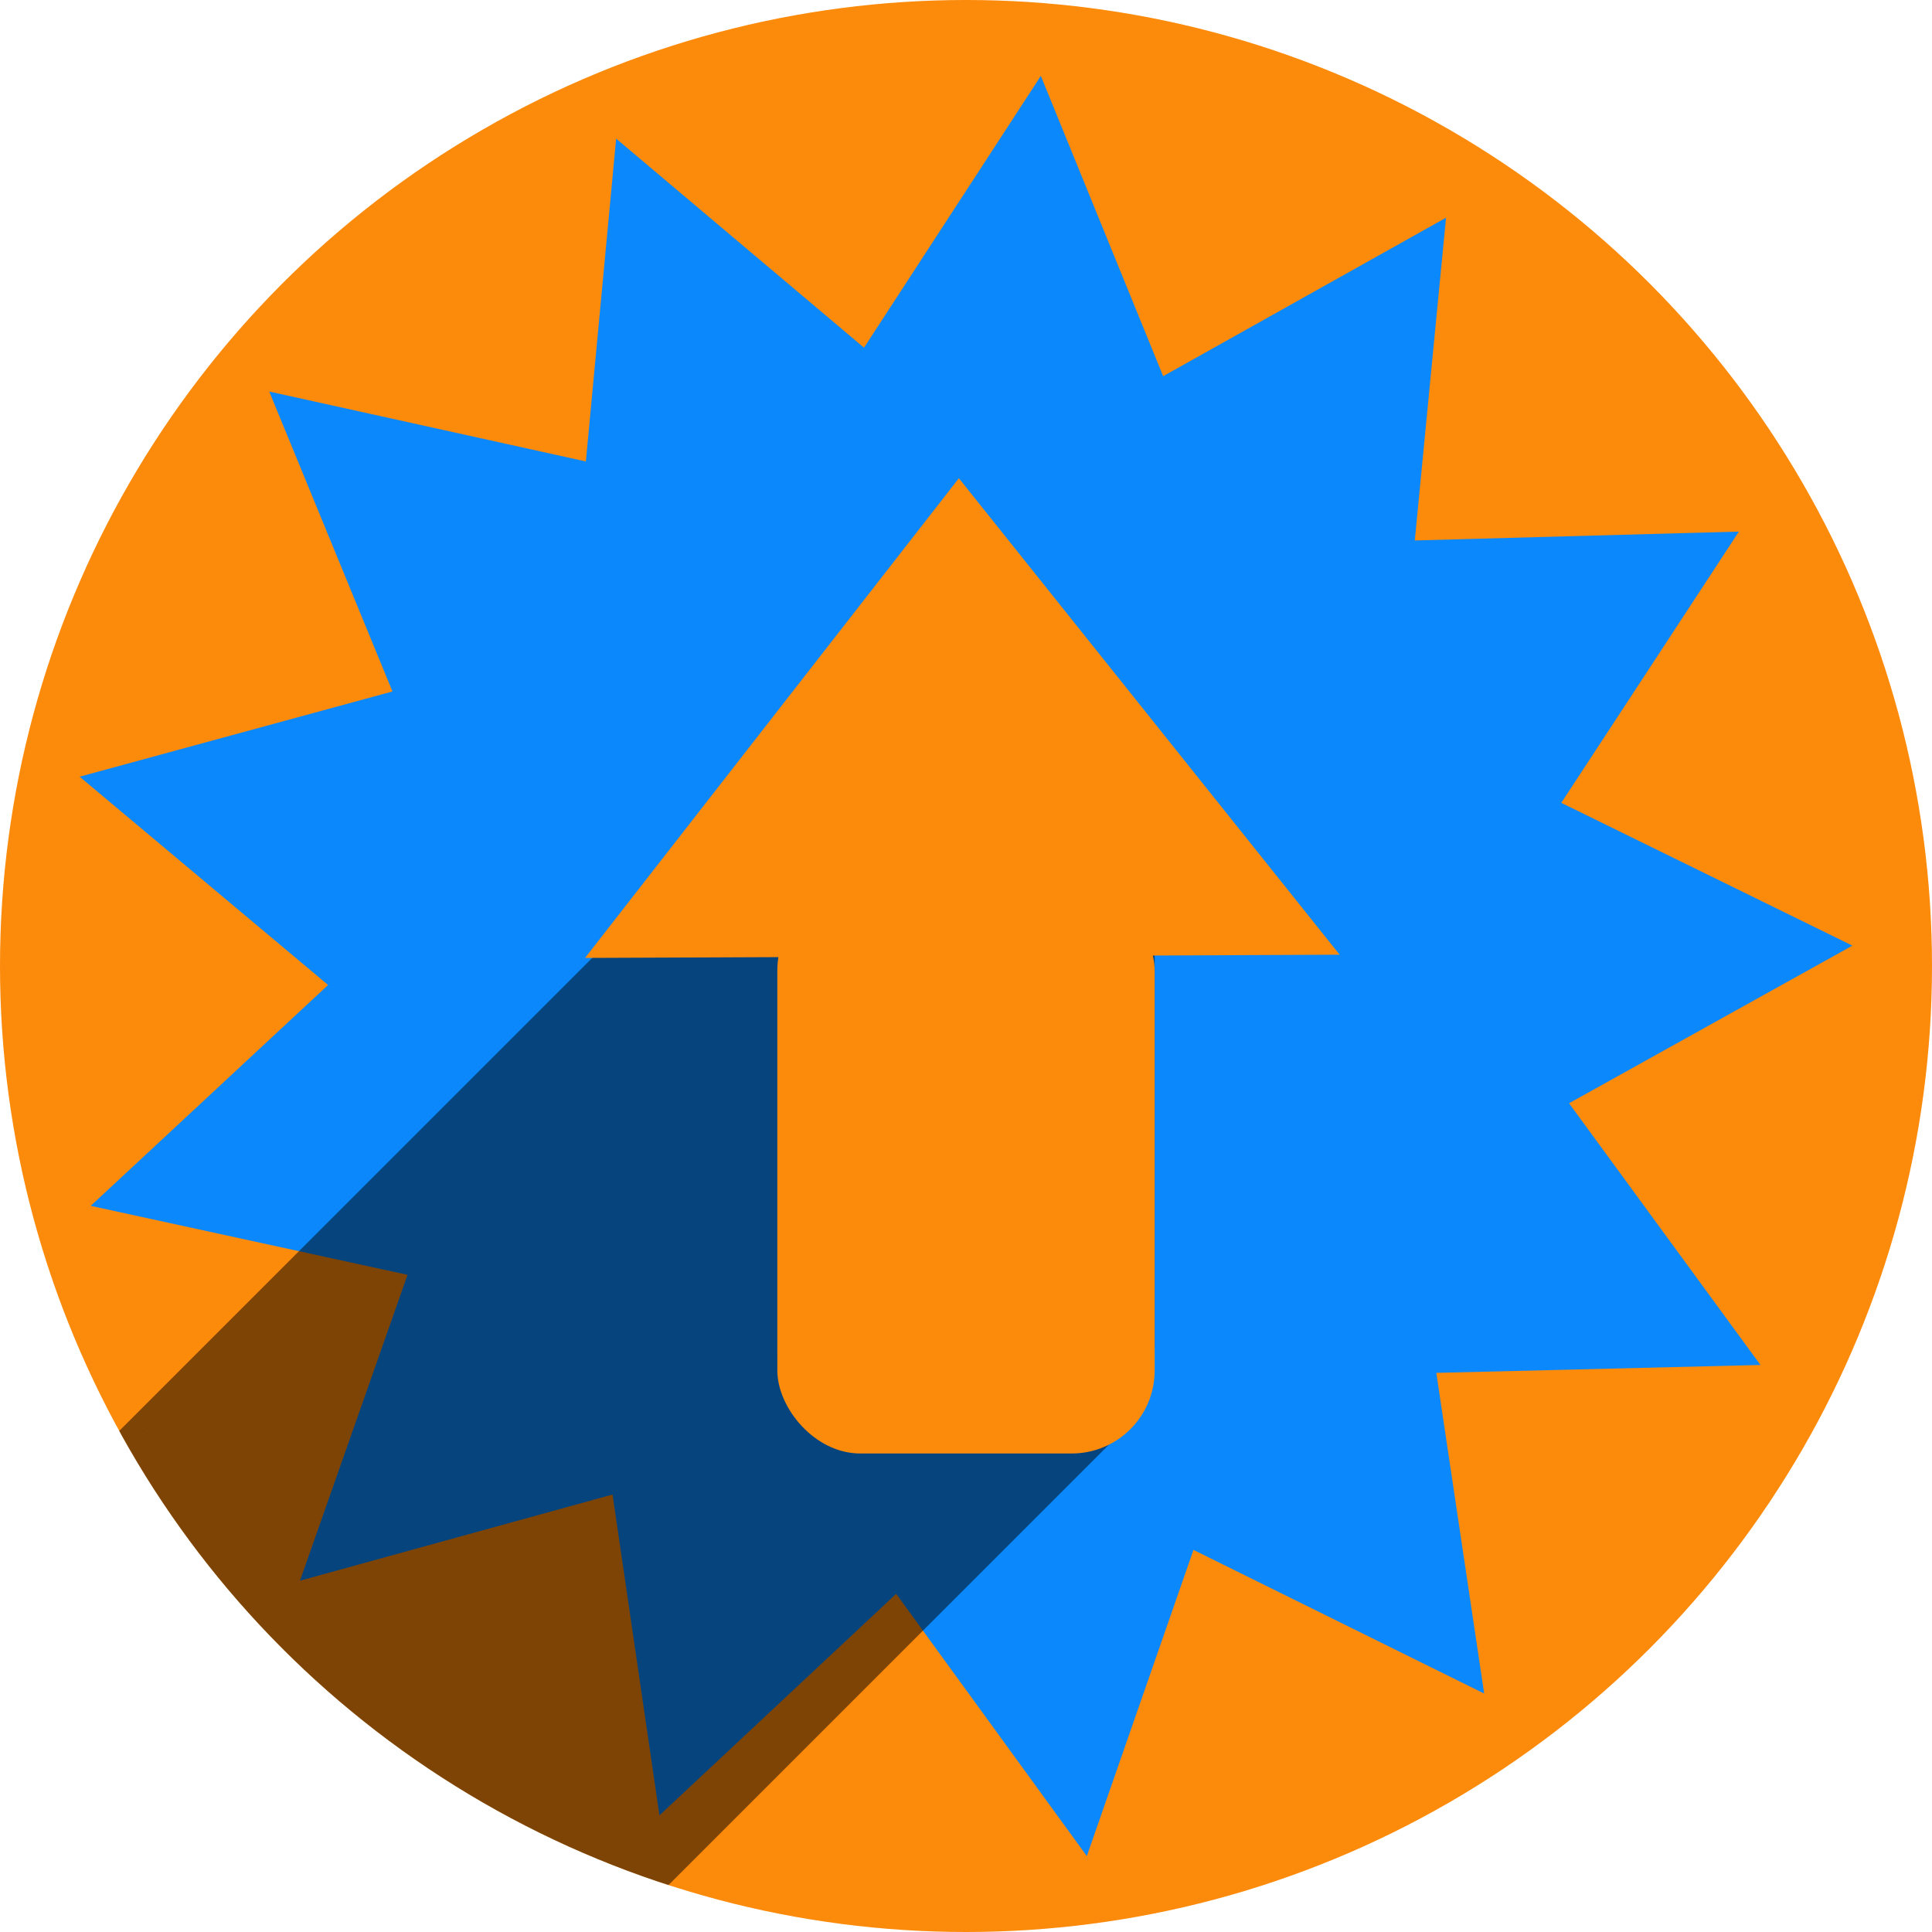 <?xml version="1.0" encoding="UTF-8" standalone="no"?>
<!-- Created with Inkscape (http://www.inkscape.org/) -->

<svg
   xmlns:dc="http://purl.org/dc/elements/1.1/"
   xmlns:cc="http://creativecommons.org/ns#"
   xmlns:rdf="http://www.w3.org/1999/02/22-rdf-syntax-ns#"
   xmlns:svg="http://www.w3.org/2000/svg"
   xmlns="http://www.w3.org/2000/svg"
   xmlns:sodipodi="http://sodipodi.sourceforge.net/DTD/sodipodi-0.dtd"
   xmlns:inkscape="http://www.inkscape.org/namespaces/inkscape"
   sodipodi:docname="software-update-urgent.svg"
   inkscape:version="0.91 r13725"
   version="1.1"
   id="svg2"
   viewBox="0 0 256 256"
   height="256"
   width="256">
  <sodipodi:namedview
     inkscape:window-maximized="1"
     inkscape:window-y="0"
     inkscape:window-x="0"
     inkscape:window-height="721"
     inkscape:window-width="1366"
     units="px"
     showgrid="true"
     inkscape:current-layer="layer1"
     inkscape:document-units="px"
     inkscape:cy="128"
     inkscape:cx="128"
     inkscape:zoom="2.0507812"
     inkscape:pageshadow="2"
     inkscape:pageopacity="0.0"
     borderopacity="1.0"
     bordercolor="#666666"
     pagecolor="#ffffff"
     id="base">
    <inkscape:grid
       spacingy="5"
       spacingx="5"
       id="grid4140"
       type="xygrid" />
  </sodipodi:namedview>
  <defs
     id="defs4">
    <inkscape:path-effect
       is_visible="true"
       id="path-effect5026"
       effect="spiro" />
    <inkscape:path-effect
       is_visible="true"
       id="path-effect4146"
       effect="spiro" />
    <clipPath
       clipPathUnits="userSpaceOnUse"
       id="clipPath4313">
      <circle
         style="fill:#4bf993;fill-opacity:1;stroke:none;stroke-width:0.1;stroke-linecap:round;stroke-linejoin:round;stroke-miterlimit:4;stroke-dasharray:none;stroke-opacity:1"
         id="circle4315"
         cx="128"
         cy="924.362"
         r="128" />
    </clipPath>
  </defs>
  <g
     transform="translate(0,-796.362)"
     id="layer1"
     inkscape:groupmode="layer"
     inkscape:label="Layer 1">
    <circle
       r="128"
       cy="924.362"
       cx="128"
       id="path4142"
       style="fill:#fc8a0b;fill-opacity:1;stroke:none;stroke-width:0.1;stroke-linecap:round;stroke-linejoin:round;stroke-miterlimit:4;stroke-dasharray:none;stroke-opacity:1" />
    <path
       inkscape:transform-center-y="0.36995038"
       inkscape:transform-center-x="1.3589339"
       d="m 158.141,1001.732 -14.132,40.573 -25.259,-34.754 -31.369,29.358 -6.215,-42.512 -41.419,11.417 14.253,-40.531 -41.98,-9.139 31.456,-29.264 -32.925,-27.601 41.453,-11.294 -16.327,-39.741 41.953,9.264 4.012,-42.776 32.843,27.699 23.431,-36.012 16.208,39.789 37.483,-20.998 -4.139,42.764 42.948,-1.173 -23.538,35.942 38.574,18.92 -37.545,20.886 25.363,34.679 -42.951,1.046 6.342,42.493 z"
       inkscape:randomized="0"
       inkscape:rounded="0"
       inkscape:flatsided="false"
       sodipodi:arg2="1.4241386"
       sodipodi:arg1="1.1824776"
       sodipodi:r2="118.84864"
       sodipodi:r1="83.194046"
       sodipodi:cy="924.73211"
       sodipodi:cx="126.64107"
       sodipodi:sides="13"
       id="path4137"
       style="fill:#0b89fc;fill-opacity:1"
       sodipodi:type="star" />
    <g
       id="g4261"
       clip-path="url(#clipPath4313)"
       style="fill:#000000;fill-opacity:0.294">
      <g
         id="g4263"
         style="fill:#000000;fill-opacity:0.294">
        <path
           id="path4265"
           d="M114.0 891.528L142.0 891.528L-211.553 1245.082L-239.553 1245.082Z"
           style="fill:#000000;fill-opacity:0.294" />
        <path
           id="path4267"
           d="M142.0 891.528C148.094 891.528 153.0 897.901 153.0 905.818L-200.553 1259.371C-200.553 1251.455 -205.459 1245.082 -211.553 1245.082Z"
           style="fill:#000000;fill-opacity:0.294" />
        <path
           id="path4269"
           d="M153.0 905.818L153.0 974.669L-200.553 1328.222L-200.553 1259.371Z"
           style="fill:#000000;fill-opacity:0.294" />
        <path
           id="path4271"
           d="M153.0 974.669C153.0 979.295 151.325 983.393 148.717 986.002L-204.837 1339.555C-202.228 1336.947 -200.553 1332.848 -200.553 1328.222Z"
           style="fill:#000000;fill-opacity:0.294" />
        <path
           id="path4273"
           d="M148.717 986.002C146.861 987.857 144.533 988.959 142.0 988.959L-211.553 1342.512C-209.02 1342.512 -206.692 1341.411 -204.837 1339.555Z"
           style="fill:#000000;fill-opacity:0.294" />
        <path
           id="path4275"
           d="M142.0 988.959L114.0 988.959L-239.553 1342.512L-211.553 1342.512Z"
           style="fill:#000000;fill-opacity:0.294" />
        <path
           id="path4277"
           d="M114.0 988.959C107.906 988.959 103.0 982.585 103.0 974.669L-250.553 1328.222C-250.553 1336.139 -245.647 1342.512 -239.553 1342.512Z"
           style="fill:#000000;fill-opacity:0.294" />
        <path
           id="path4279"
           d="M103.0 974.669L103.0 905.818L-250.553 1259.371L-250.553 1328.222Z"
           style="fill:#000000;fill-opacity:0.294" />
        <path
           id="path4281"
           d="M103.0 905.818C103.0 901.192 104.675 897.093 107.283 894.485L-246.27 1248.038C-248.878 1250.647 -250.553 1254.746 -250.553 1259.371Z"
           style="fill:#000000;fill-opacity:0.294" />
        <path
           id="path4283"
           d="M107.283 894.485C109.139 892.629 111.467 891.528 114.0 891.528L-239.553 1245.082C-242.087 1245.082 -244.414 1246.183 -246.27 1248.038Z"
           style="fill:#000000;fill-opacity:0.294" />
      </g>
      <path
         style="fill:#000000;fill-opacity:0.294"
         d="m 114,891.528 28,0 c 6.094,0 11,6.373 11,14.29 l 0,68.851 c 0,7.917 -4.906,14.29 -11,14.29 l -28,0 c -6.094,0 -11,-6.373 -11,-14.29 l 0,-68.851 c 0,-7.917 4.906,-14.29 11,-14.29 z"
         id="rect4139"
         inkscape:connector-curvature="0" />
    </g>
    <g
       id="g4147"
       transform="translate(-4.5701192e-6,11.596)"
       style="fill:#fc8a0b;fill-opacity:1">
      <rect
         ry="11"
         y="902.362"
         x="103"
         height="75"
         width="50"
         id="rect4149"
         style="fill:#fc8a0b;fill-opacity:1" />
      <path
         transform="matrix(1.439,0.513,-0.702,1.053,565.046,-90.98)"
         inkscape:transform-center-y="-11.784985"
         inkscape:transform-center-x="3.567807"
         d="m 101.587,902.718 2.01,-31.16 2.01,-31.16 25.981,17.32 25.981,17.321 -27.99,13.84 z"
         inkscape:randomized="0"
         inkscape:rounded="0"
         inkscape:flatsided="false"
         sodipodi:arg2="3.2059965"
         sodipodi:arg1="2.1587989"
         sodipodi:r2="18.027756"
         sodipodi:r1="36.055511"
         sodipodi:cy="872.71838"
         sodipodi:cx="121.58667"
         sodipodi:sides="3"
         id="path4151"
         style="fill:#fc8a0b;fill-opacity:1"
         sodipodi:type="star" />
    </g>
  </g>
</svg>
